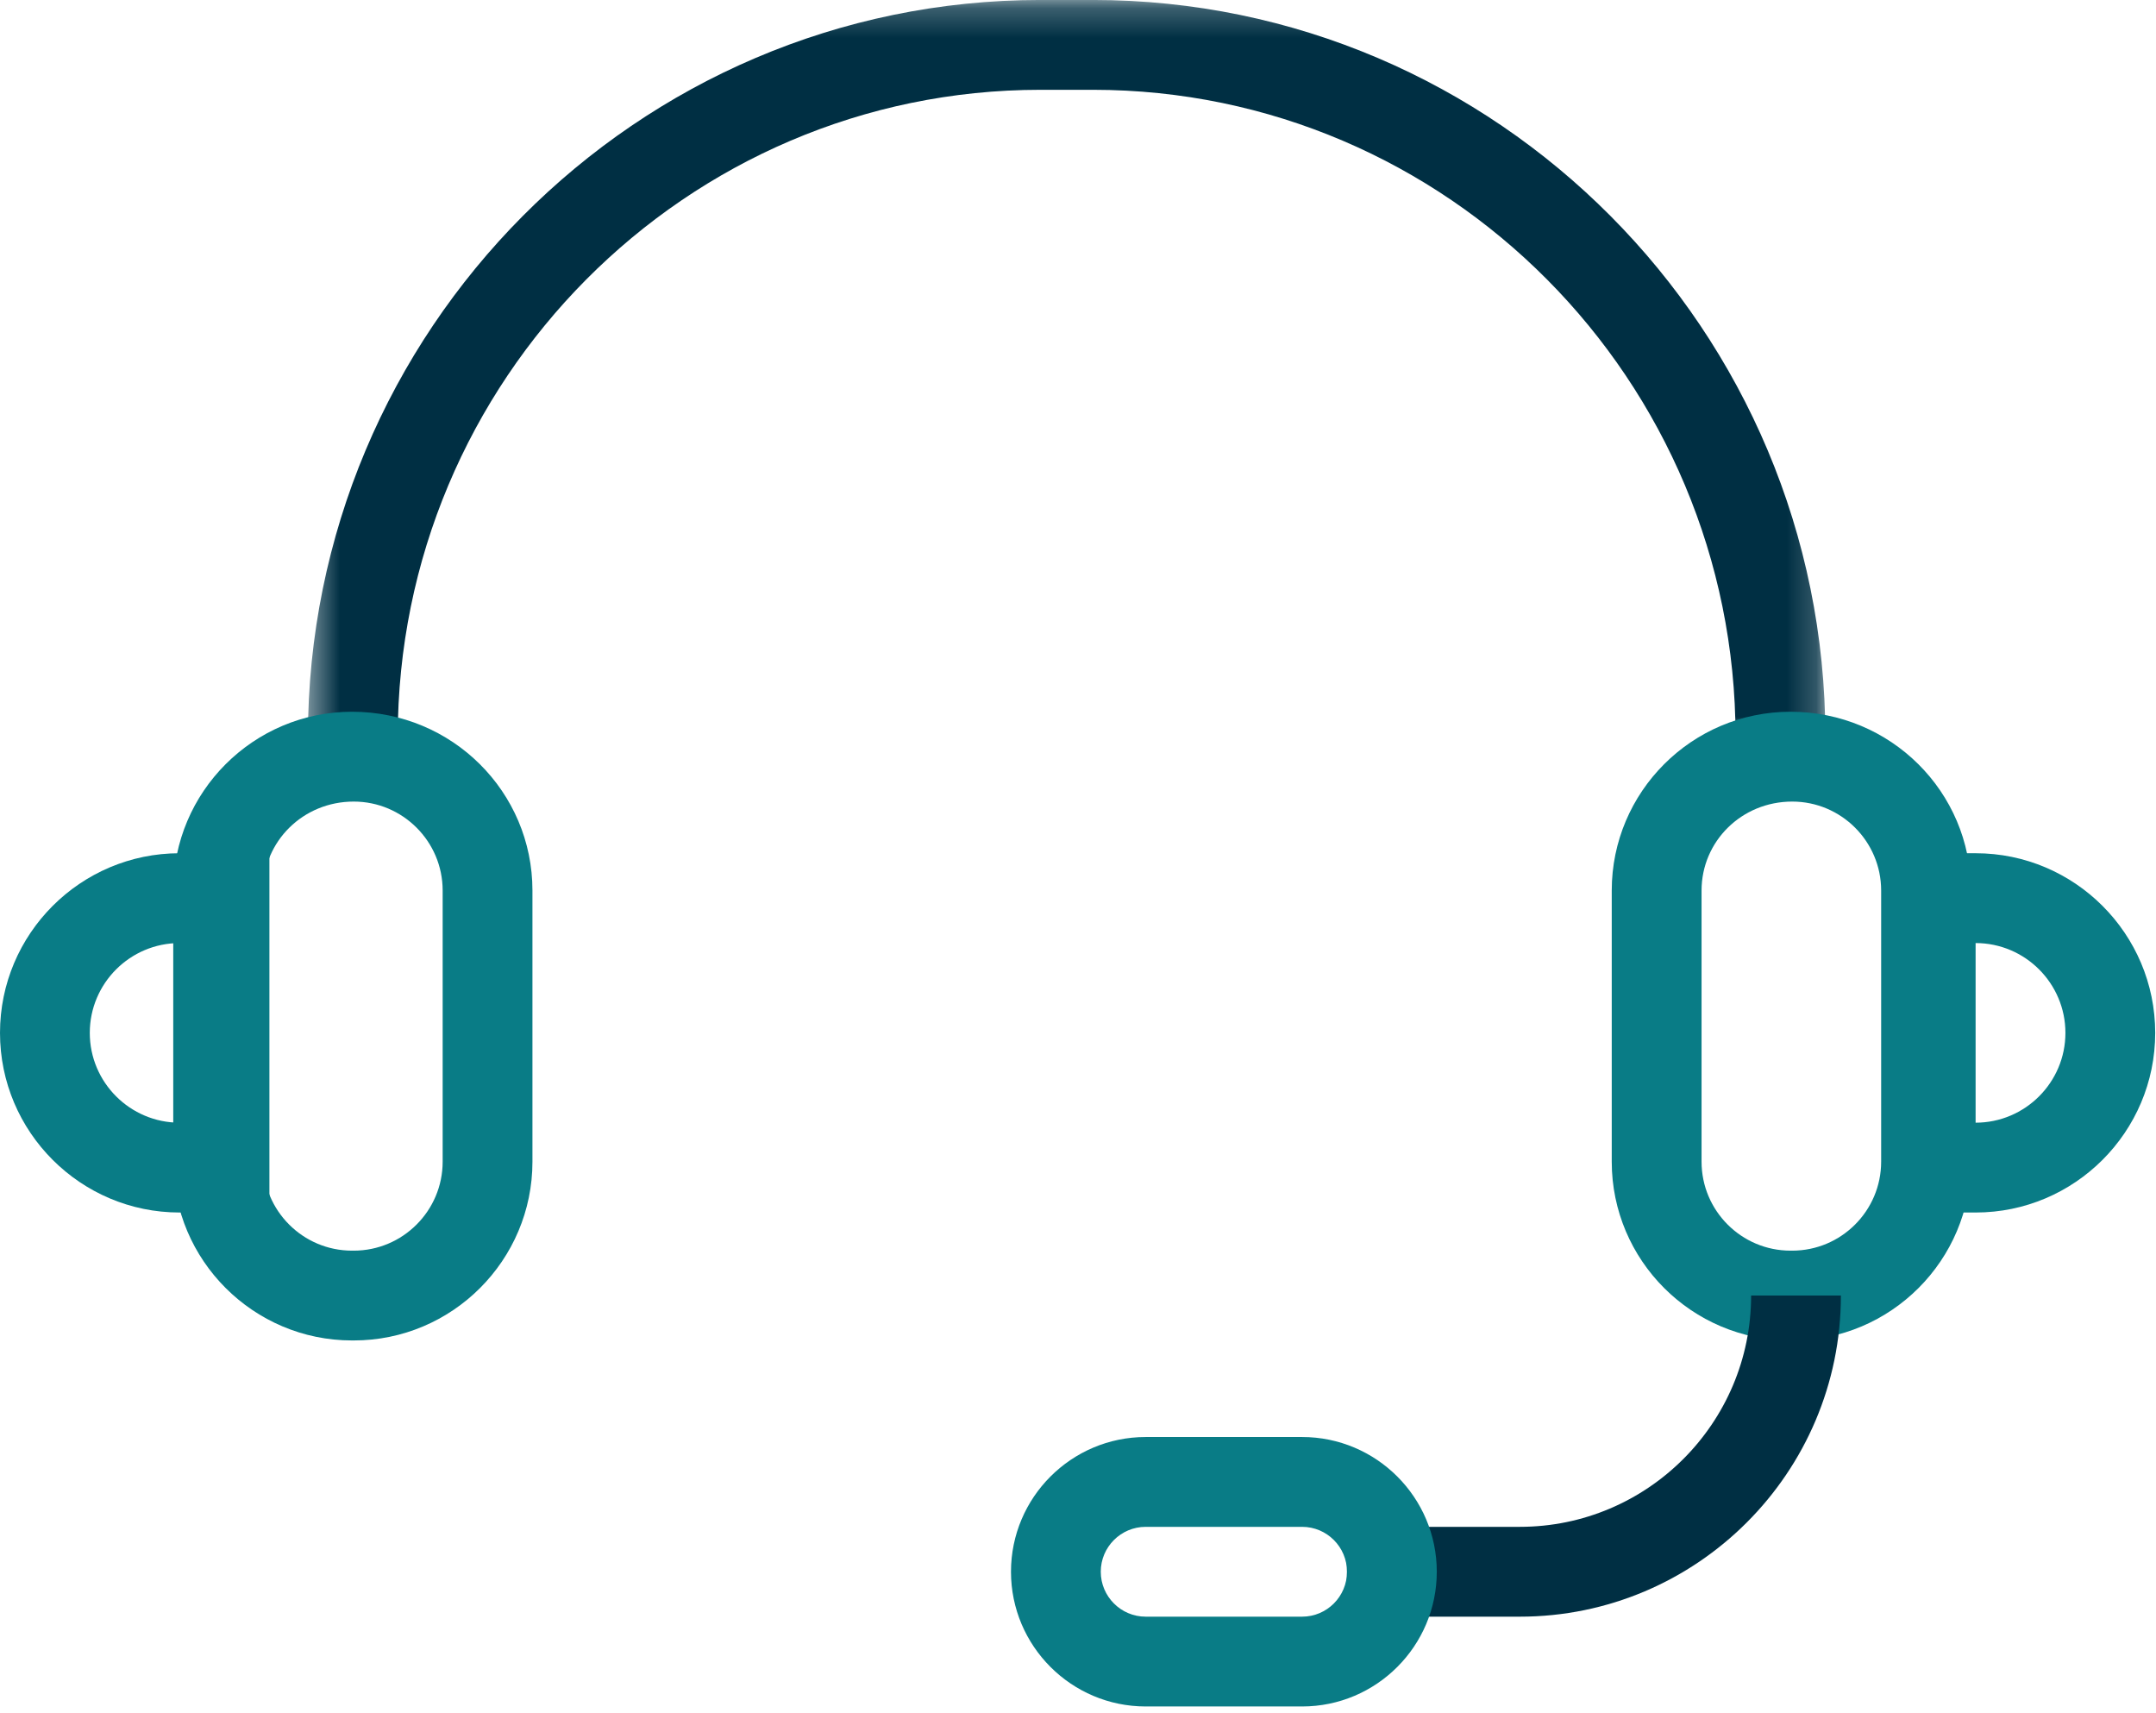 <?xml version="1.0" encoding="UTF-8"?>
<svg width="73px" height="58px" viewBox="0 0 73 58" version="1.1" xmlns="http://www.w3.org/2000/svg" xmlns:xlink="http://www.w3.org/1999/xlink">
    <!-- Generator: Sketch 51 (57462) - http://www.bohemiancoding.com/sketch -->
    <title>icons / service / support</title>
    <desc>Created with Sketch.</desc>
    <defs>
        <polygon id="path-1" points="0.426 0.23 51.805 0.23 51.805 25.179 0.426 25.179"></polygon>
    </defs>
    <g id="icons-/-service-/-support" stroke="none" stroke-width="1" fill="none" fill-rule="evenodd">
        <g id="Group-3" transform="translate(10, -0.23)">
            <mask id="mask-2" fill="white">
                <use xlink:href="#path-1"></use>
            </mask>
            <g id="Clip-2"></g>
            <path d="M51.805,25.179 L48.764,25.179 C48.764,13.098 39.003,3.27 27.006,3.27 L25.227,3.27 C13.228,3.27 3.467,13.098 3.467,25.179 L0.426,25.179 C0.426,11.421 11.552,0.229 25.227,0.229 L27.006,0.229 C40.681,0.229 51.805,11.421 51.805,25.179" id="Fill-1" fill="#002F43" mask="url(#mask-2)"></path>
        </g>
        <path d="M60.683,27.136 C58.964,27.136 57.613,28.487 57.613,30.148 L57.613,39.327 C57.613,40.988 58.964,42.339 60.625,42.339 L60.683,42.339 C62.343,42.339 63.694,40.988 63.694,39.327 L63.694,30.148 C63.694,28.487 62.343,27.136 60.683,27.136 M60.683,45.379 L60.625,45.379 C57.287,45.379 54.572,42.665 54.572,39.327 L54.572,30.148 C54.572,26.81 57.287,24.095 60.625,24.095 C64.02,24.095 66.734,26.81 66.734,30.148 L66.734,39.327 C66.734,42.665 64.02,45.379 60.683,45.379" id="Fill-4" fill="#097C86"></path>
        <path d="M11.977,27.136 C10.258,27.136 8.907,28.487 8.907,30.148 L8.907,39.327 C8.907,40.988 10.258,42.339 11.919,42.339 L11.977,42.339 C13.637,42.339 14.988,40.988 14.988,39.327 L14.988,30.148 C14.988,28.487 13.637,27.136 11.977,27.136 M11.977,45.379 L11.919,45.379 C8.581,45.379 5.866,42.665 5.866,39.327 L5.866,30.148 C5.866,26.81 8.581,24.095 11.919,24.095 C15.314,24.095 18.028,26.81 18.028,30.148 L18.028,39.327 C18.028,42.665 15.314,45.379 11.977,45.379" id="Fill-6" fill="#097C86"></path>
        <path d="M6.081,31.926 C4.405,31.926 3.04,33.29 3.04,34.967 C3.04,36.643 4.405,38.007 6.081,38.007 L6.081,31.926 Z M9.122,41.048 L6.081,41.048 C2.727,41.048 0,38.32 0,34.967 C0,31.614 2.727,28.885 6.081,28.885 L9.122,28.885 L9.122,41.048 Z" id="Fill-8" fill="#097C86"></path>
        <path d="M66.892,31.926 L66.892,38.007 C68.568,38.007 69.933,36.643 69.933,34.967 C69.933,33.29 68.568,31.926 66.892,31.926 M66.892,41.048 L63.851,41.048 L63.851,28.885 L66.892,28.885 C70.246,28.885 72.973,31.614 72.973,34.967 C72.973,38.32 70.246,41.048 66.892,41.048" id="Fill-10" fill="#097C86"></path>
        <path d="M51.459,54.73 L45.608,54.73 L45.608,51.689 L51.459,51.689 C55.778,51.689 59.291,48.177 59.291,43.858 L62.331,43.858 C62.331,49.853 57.454,54.73 51.459,54.73" id="Fill-12" fill="#002F43"></path>
        <path d="M38.792,51.689 C37.953,51.689 37.271,52.371 37.271,53.209 C37.271,54.047 37.953,54.73 38.792,54.73 L44.088,54.73 C44.927,54.73 45.608,54.047 45.608,53.209 C45.608,52.371 44.927,51.689 44.088,51.689 L38.792,51.689 Z M44.088,57.77 L38.792,57.77 C36.277,57.77 34.231,55.724 34.231,53.209 C34.231,50.694 36.277,48.648 38.792,48.648 L44.088,48.648 C46.603,48.648 48.648,50.694 48.648,53.209 C48.648,55.724 46.603,57.77 44.088,57.77 Z" id="Fill-14" fill="#097C86"></path>
    </g>
</svg>